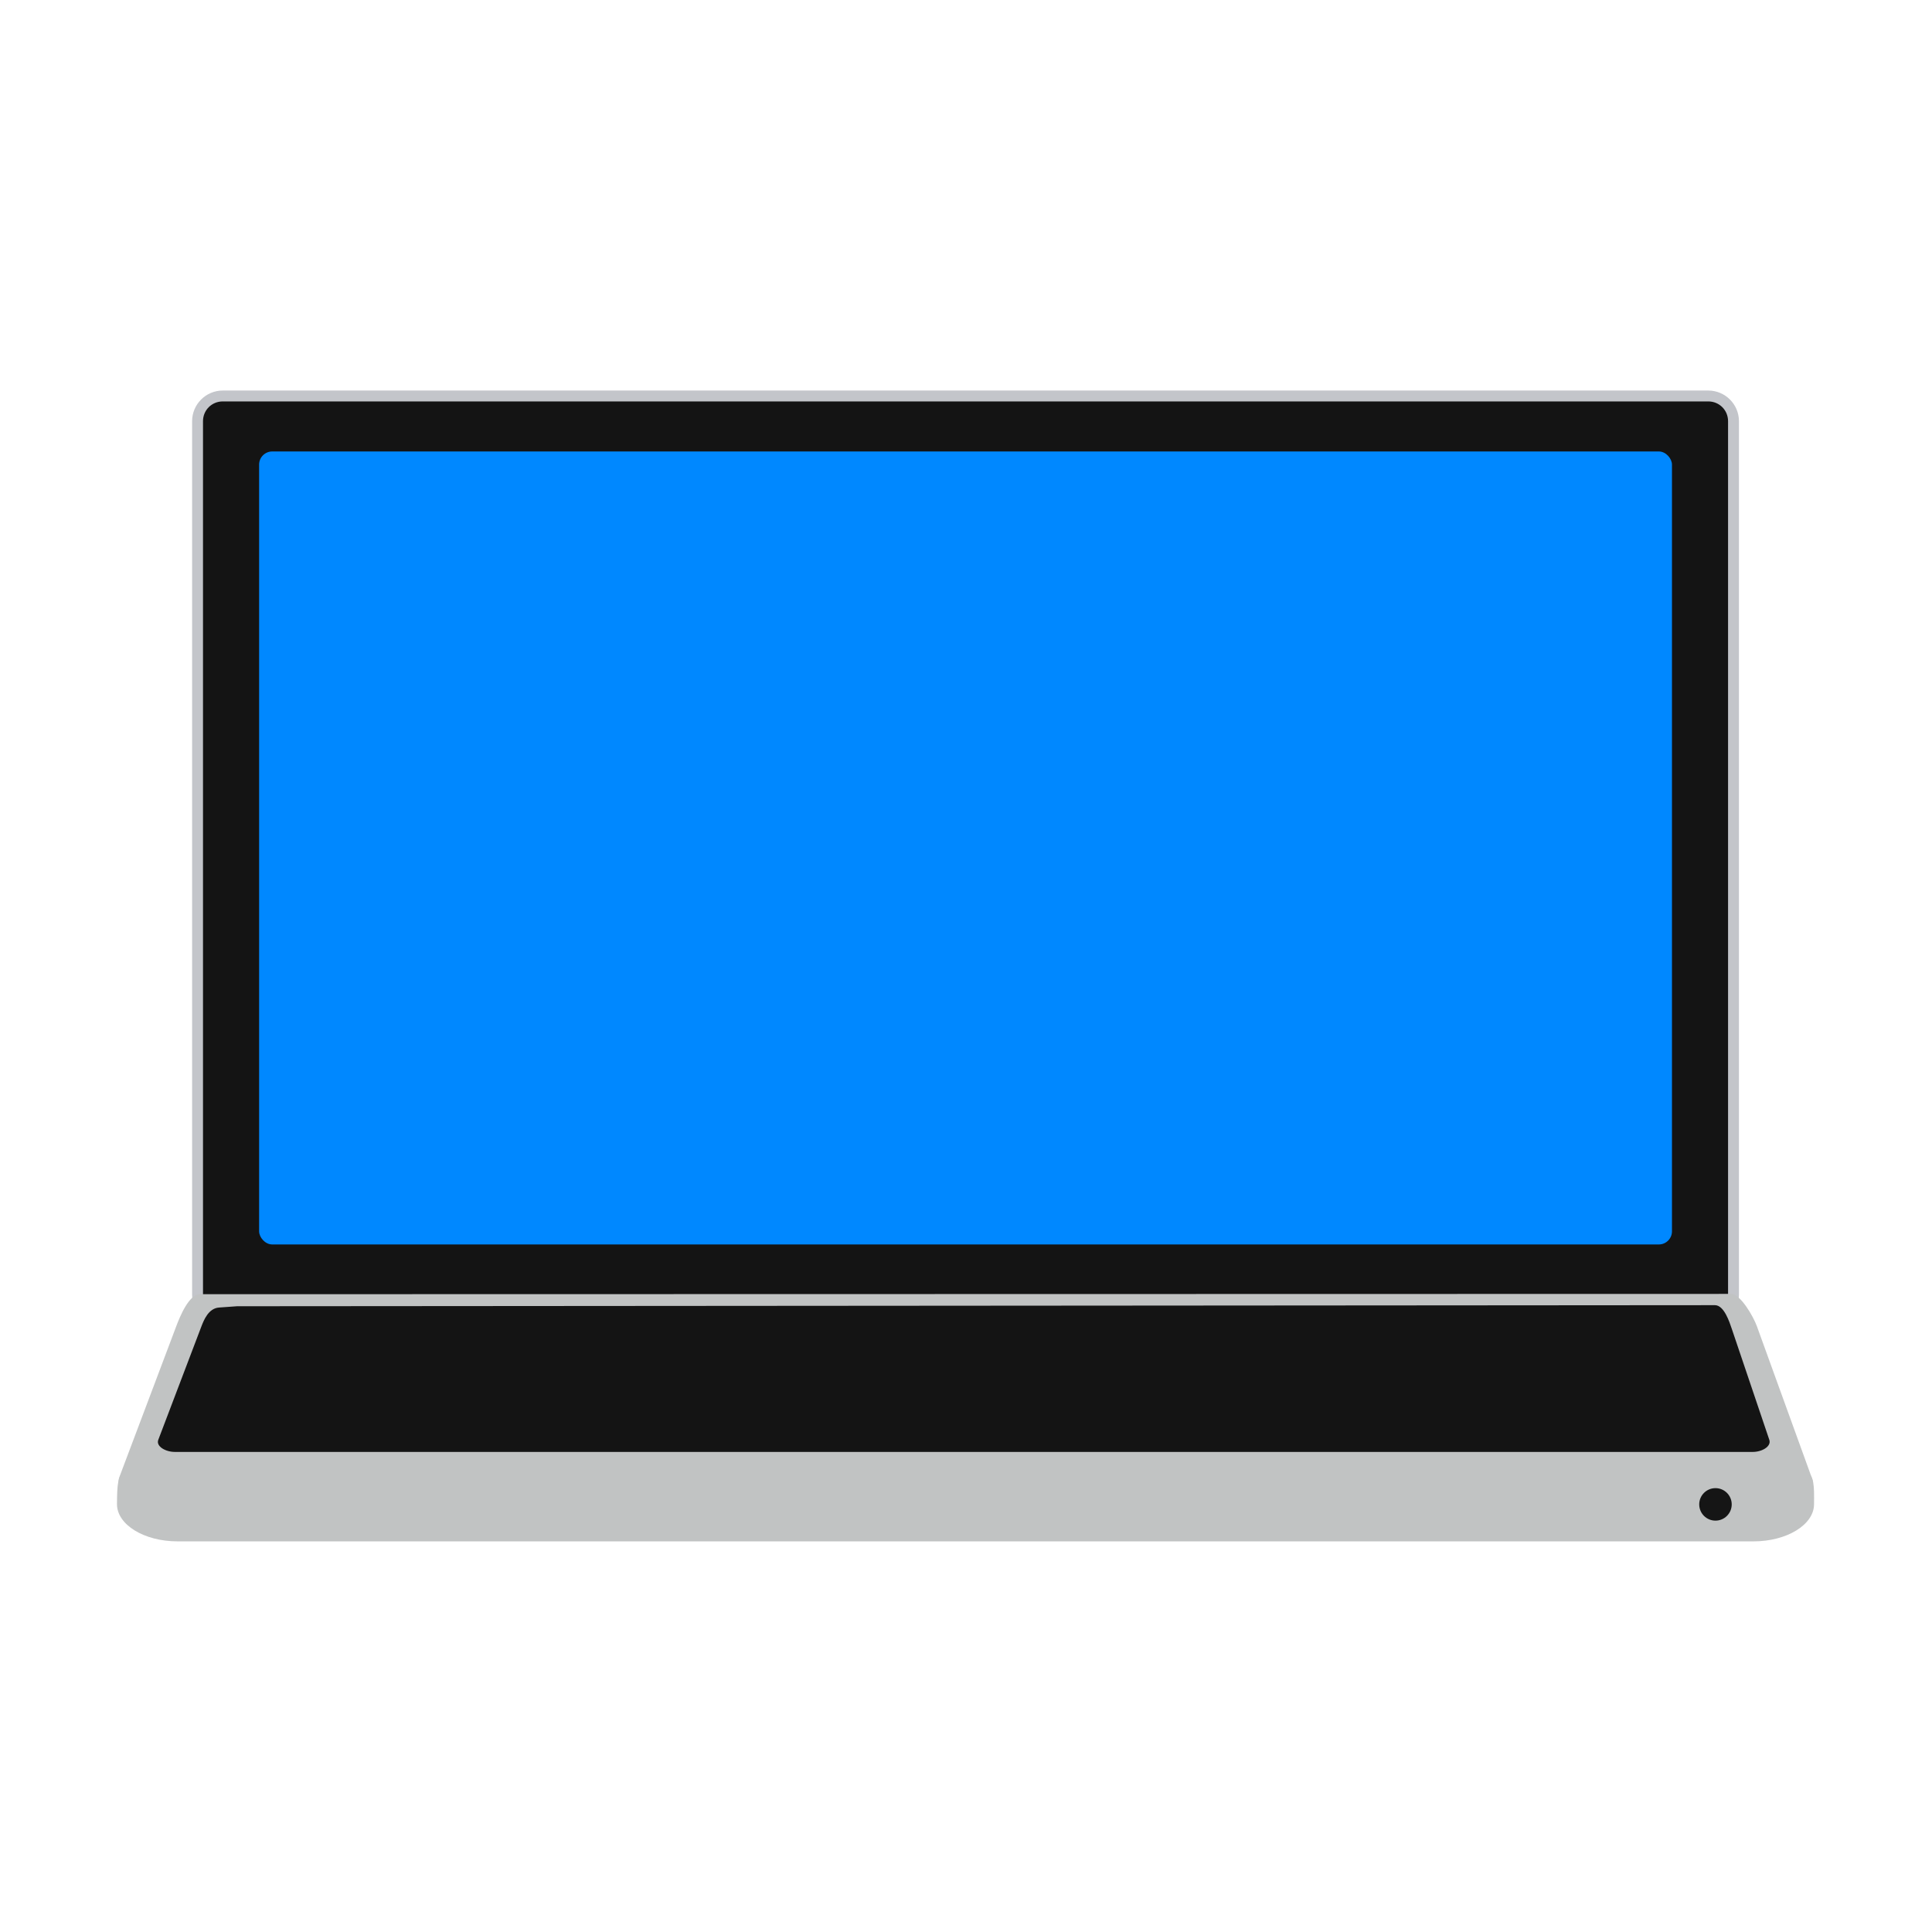 <?xml version="1.0" encoding="UTF-8" standalone="no"?>
<svg
   xmlns:dc="http://purl.org/dc/elements/1.1/"
   xmlns:cc="http://creativecommons.org/ns#"
   xmlns:rdf="http://www.w3.org/1999/02/22-rdf-syntax-ns#"
   xmlns:svg="http://www.w3.org/2000/svg"
   xmlns="http://www.w3.org/2000/svg"
   xmlns:xlink="http://www.w3.org/1999/xlink"
   xmlns:sodipodi="http://sodipodi.sourceforge.net/DTD/sodipodi-0.dtd"
   xmlns:inkscape="http://www.inkscape.org/namespaces/inkscape"
   height="512"
   width="512"
   version="1.1"
   id="svg41"
   sodipodi:docname="computer-laptop.svg"
   inkscape:version="0.92.2 2405546, 2018-03-11">
  <defs
     id="defs45" />
  <sodipodi:namedview
     pagecolor="#ffffff"
     bordercolor="#666666"
     borderopacity="1"
     objecttolerance="10"
     gridtolerance="10"
     guidetolerance="10"
     inkscape:pageopacity="0"
     inkscape:pageshadow="2"
     inkscape:window-width="1366"
     inkscape:window-height="695"
     id="namedview43"
     showgrid="false"
     inkscape:zoom="0.74788476"
     inkscape:cx="112.93364"
     inkscape:cy="350.8477"
     inkscape:window-x="0"
     inkscape:window-y="0"
     inkscape:window-maximized="1"
     inkscape:current-layer="svg41" />
  <linearGradient
     id="a">
    <stop
       offset="0"
       stop-color="#c1c3c3"
       id="stop2" />
    <stop
       offset="1"
       stop-color="#e6e7e8"
       id="stop4" />
  </linearGradient>
  <linearGradient
     id="b">
    <stop
       offset="0"
       stop-color="#141414"
       id="stop7" />
    <stop
       offset="1"
       stop-color="#2d2d2f"
       id="stop9" />
  </linearGradient>
  <linearGradient
     id="c"
     gradientTransform="matrix(1.194,0,0,0.695,-79.246,166.005)"
     gradientUnits="userSpaceOnUse"
     x1="409.062"
     x2="409.173"
     xlink:href="#a"
     y1="544.833"
     y2="540.725" />
  <linearGradient
     id="d"
     gradientTransform="matrix(1.074,0,0,0.956,-30.315,21.385)"
     gradientUnits="userSpaceOnUse"
     x1="408.708"
     x2="408.784"
     xlink:href="#b"
     y1="538.93"
     y2="503.878" />
  <linearGradient
     id="e"
     gradientTransform="matrix(1.074,0,0,0.956,-30.315,21.385)"
     gradientUnits="userSpaceOnUse"
     x1="408.331"
     x2="407.333"
     y1="534.906"
     y2="506.051">
    <stop
       offset="0"
       stop-color="#08f"
       id="stop14" />
    <stop
       offset="1"
       stop-color="#02c3ff"
       id="stop16" />
  </linearGradient>
  <linearGradient
     id="f"
     gradientTransform="matrix(0.935,0,0,1,27.228,4.401)"
     gradientUnits="userSpaceOnUse"
     x1="406.566"
     x2="406.828"
     xlink:href="#a"
     y1="547.645"
     y2="530.643" />
  <linearGradient
     id="g"
     gradientUnits="userSpaceOnUse"
     x1="408.456"
     x2="408.559"
     xlink:href="#b"
     y1="544.017"
     y2="525.809" />
  <g
     id="g864"
     transform="matrix(7.287,0,0,7.287,22.687,22.807)">
    <g
       id="g39"
       transform="translate(-376.571,-491.798)">
      <g
         id="g27"
         style="fill-rule:evenodd">
        <rect
           style="fill:#141414;fill-opacity:1"
           id="rect21"
           y="503.07"
           x="380.642"
           width="55.858"
           ry="0.916"
           height="33.603" />
        <path
           id="path23"
           d="m 381.559,502.871 c -0.614,0 -1.115,0.501 -1.115,1.115 v 31.771 c 0,0.614 0.501,1.113 1.115,1.113 h 54.025 c 0.614,0 1.115,-0.499 1.115,-1.113 v -31.771 c 0,-0.614 -0.501,-1.115 -1.115,-1.115 z m 0,0.396 h 54.025 c 0.401,0 0.719,0.318 0.719,0.719 v 31.771 c 0,0.401 -0.318,0.717 -0.719,0.717 h -54.025 c -0.401,0 -0.719,-0.316 -0.719,-0.717 v -31.771 c 0,-0.401 0.318,-0.719 0.719,-0.719 z"
           inkscape:connector-curvature="0"
           style="fill:#c3c5ca" />
        <rect
           style="fill:#0088ff;fill-opacity:1"
           id="rect25"
           y="505.087"
           x="382.881"
           width="51.382"
           ry="0.478"
           height="28.839" />
      </g>
      <path
         style="fill:#c1c3c3;fill-opacity:1"
         id="path29"
         d="m 380.733,535.735 55.675,-0.011 c 0.351,-7e-5 0.822,0.84 0.941,1.17 l 2.014,5.558 c 0.12,0.33 -0.201,0.919 -0.552,0.919 h -60.466 c -0.351,0 -0.672,-0.653 -0.548,-0.981 l 2.073,-5.496 c 0.124,-0.328 0.456,-1.159 0.861,-1.159 z"
         inkscape:connector-curvature="0" />
      <path
         style="fill:#141414;fill-opacity:1"
         id="path31"
         d="m 382.08,536.173 53.746,-0.039 c 0.333,-2.4e-4 0.53,0.617 0.612,0.859 l 1.365,4.038 c 0.082,0.242 -0.268,0.44 -0.601,0.44 h -57.387 c -0.333,0 -0.692,-0.2 -0.601,-0.44 l 1.565,-4.116 c 0.091,-0.239 0.261,-0.668 0.645,-0.695 z"
         inkscape:connector-curvature="0" />
      <path
         style="fill:#c1c3c3;fill-opacity:1"
         id="path33"
         d="m 377.712,543.371 c 0,0.747 0.987,1.353 2.204,1.353 h 57.31 c 1.217,0 2.204,-0.606 2.204,-1.353 0.014,-1.337 -0.005,-1.399 -2.204,-1.353 H 379.916 c -2.171,-0.033 -2.189,-0.033 -2.204,1.353 z"
         inkscape:connector-curvature="0" />
      <circle
         id="circle35"
         r="0.591"
         cy="543.379"
         cx="435.845"
         style="fill:#151515;fill-rule:evenodd" />
      <path
         style="fill:none;fill-opacity:0.078;fill-rule:evenodd"
         id="path37"
         d="m 381.558,503.07 c -0.508,0 -0.916,0.408 -0.916,0.916 v 31.771 c 0,0.254 0.102,0.483 0.268,0.648 l 8.318,8.318 h 47.998 c 1.217,0 2.205,-0.606 2.205,-1.354 0.002,-0.151 -0.011,-0.233 -0.014,-0.354 0.043,-0.087 0.063,-0.18 0.027,-0.279 l -0.041,-0.117 c -0.02,-0.123 -0.057,-0.225 -0.111,-0.305 l -1.943,-5.422 c -0.09,-0.25 -0.381,-0.79 -0.67,-1.039 0.003,-0.034 0.019,-0.063 0.019,-0.098 v -31.771 c 0,-0.082 -0.03,-0.154 -0.047,-0.23 l -0.418,-0.418 c -0.166,-0.165 -0.395,-0.268 -0.648,-0.268 h -54.027 z"
         inkscape:connector-curvature="0" />
    </g>
  </g>
</svg>
